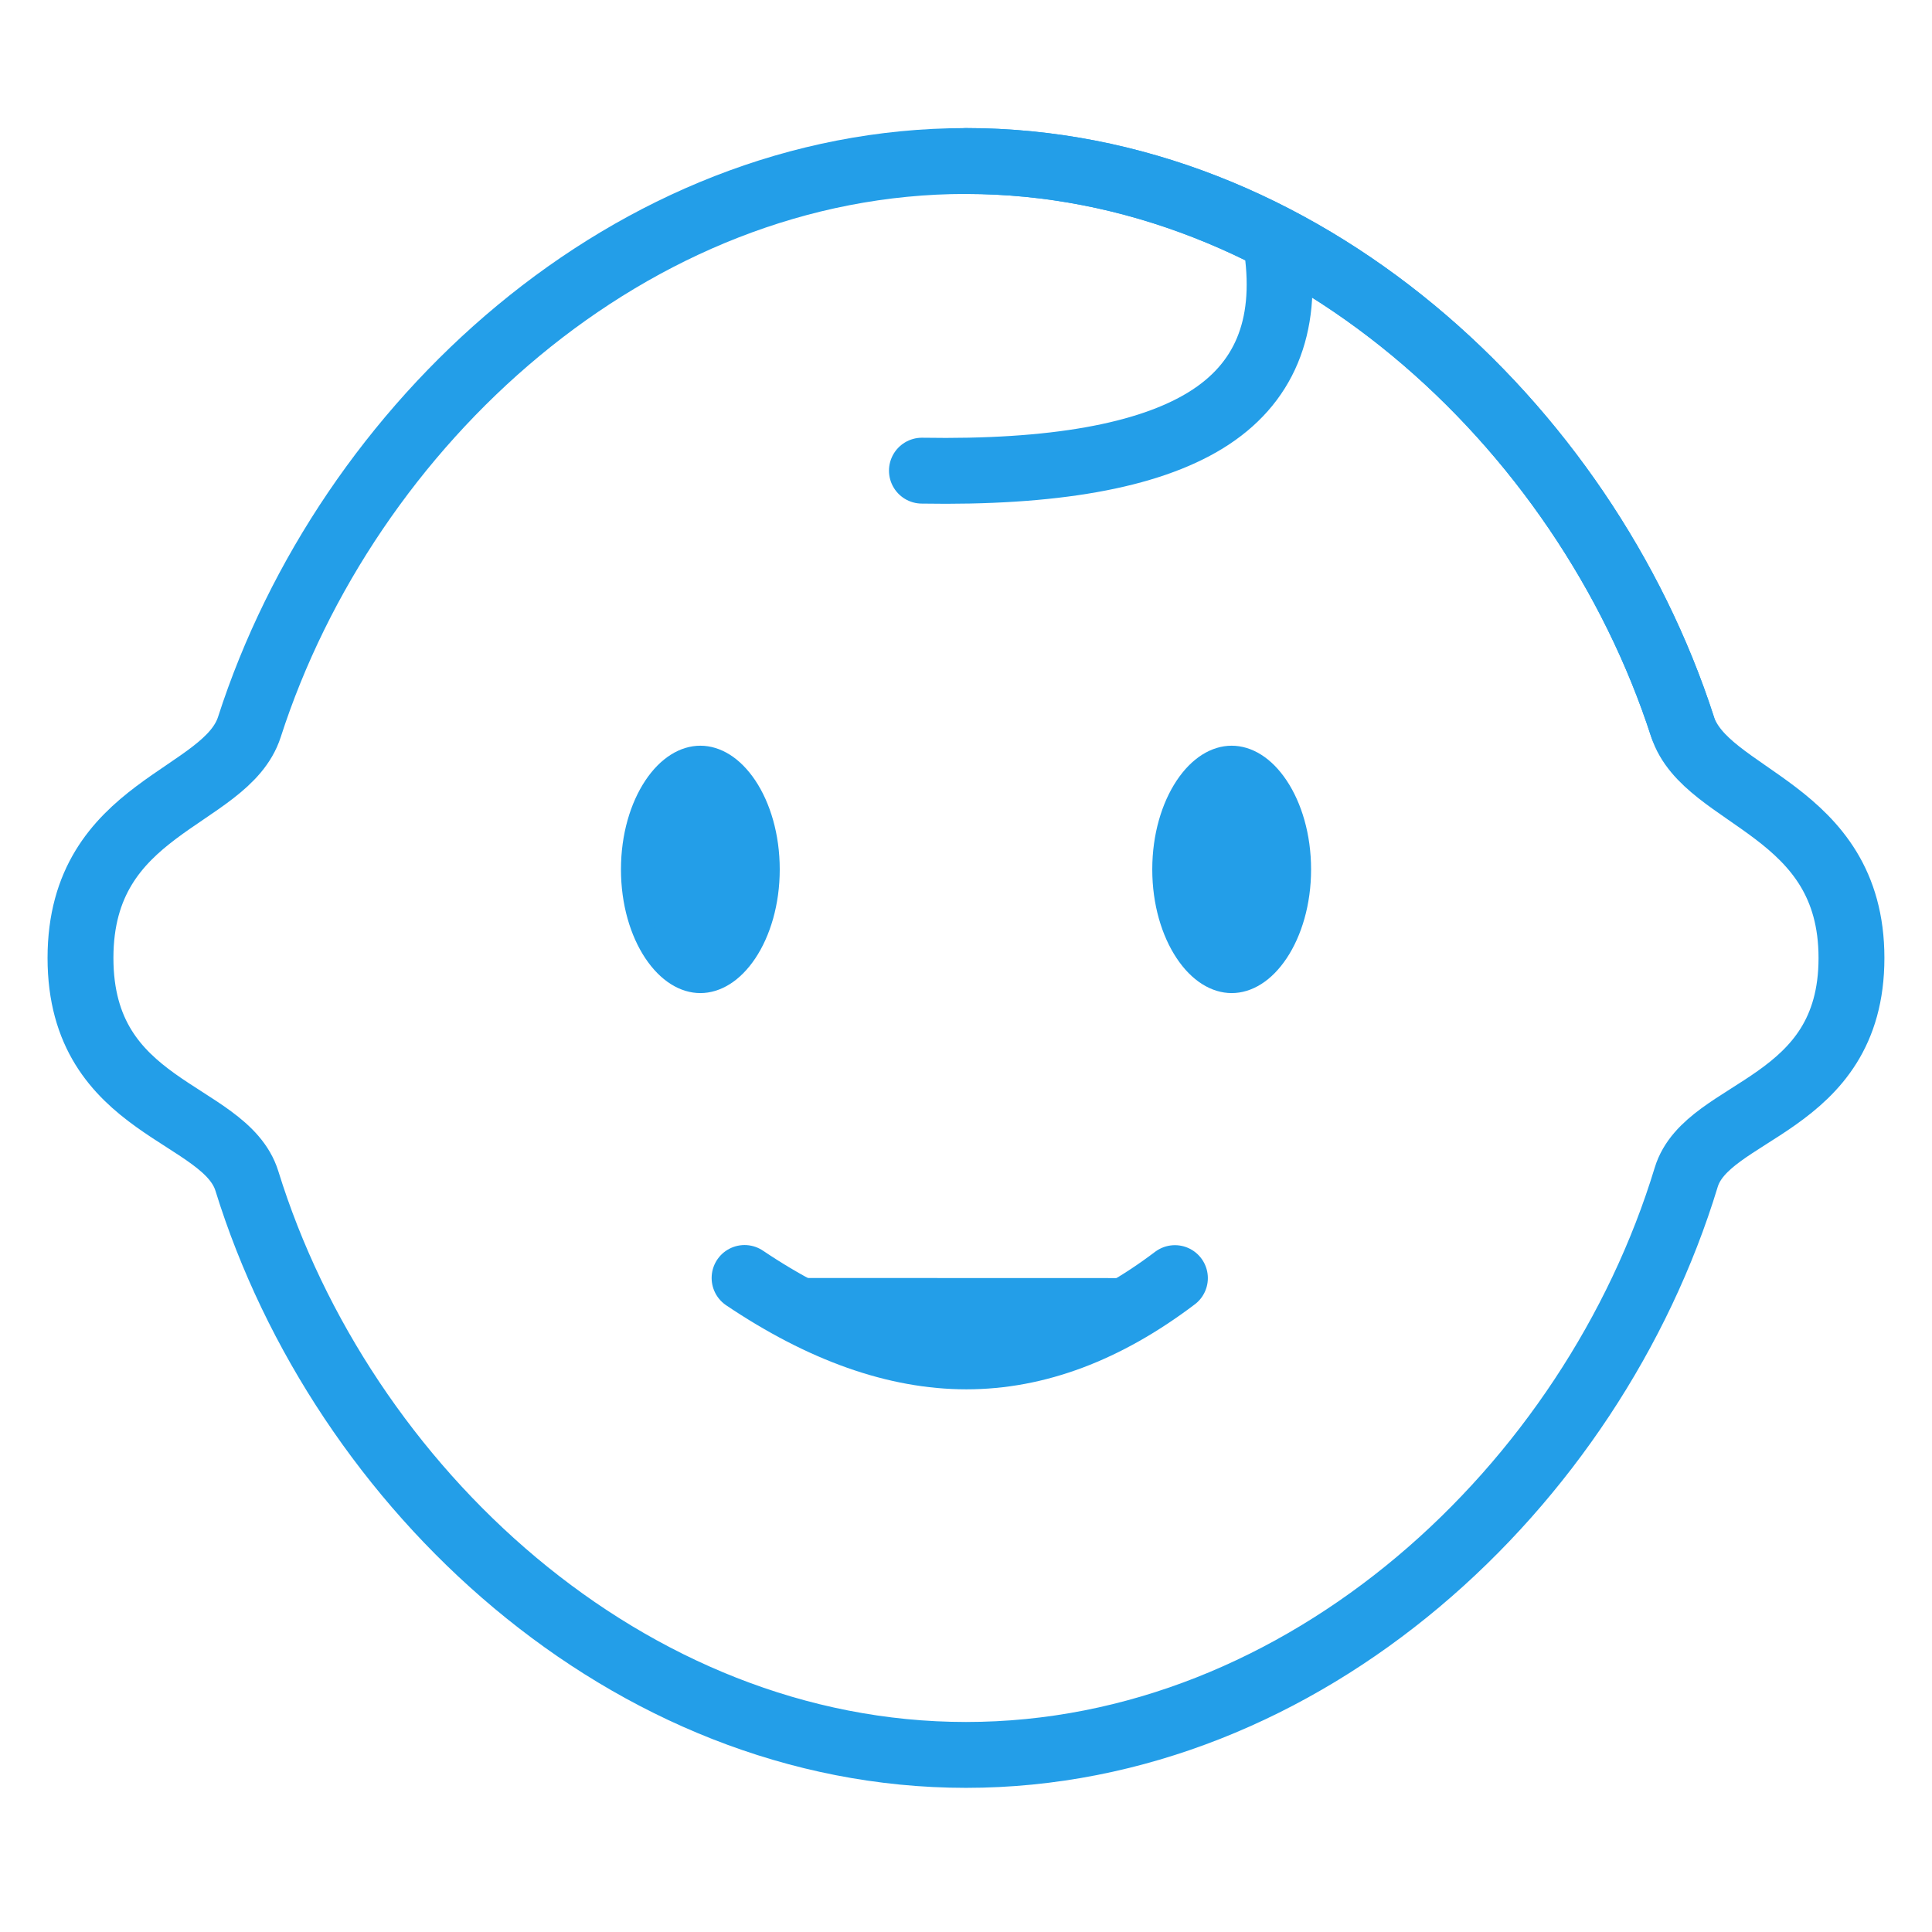 <svg viewBox="0 0 44 44" xmlns="http://www.w3.org/2000/svg" width="44" height="44" fill="none">
	<path d="M0 0h44v44H0z" />
	<path
		d="M22 39.967c7.729 0 14.264-6.124 16.402-13.154.48-1.581 3.764-1.581 3.764-4.996s-3.314-3.612-3.85-5.273C36.09 9.657 29.626 3.667 22 3.667c-7.632 0-14.099 5.996-16.32 12.889-.534 1.658-3.847 1.786-3.847 5.261s3.293 3.475 3.79 5.08c2.165 6.987 8.678 13.07 16.377 13.07" />
	<path
		d="M38.402 26.813c.48-1.581 3.764-1.581 3.764-4.996s-3.314-3.612-3.85-5.273C36.09 9.657 29.626 3.667 22 3.667c-7.632 0-14.099 5.996-16.32 12.889-.534 1.658-3.847 1.786-3.847 5.261s3.293 3.475 3.79 5.08c2.165 6.987 8.678 13.07 16.377 13.07 7.729 0 14.264-6.124 16.402-13.154Z"
		stroke="#239EE8" stroke-width="1.5" />
	<path d="M38.316 16.544C36.09 9.657 29.627 3.667 22 3.667" stroke="#239EE8" stroke-linecap="round"
		stroke-width="1.5" />
	<path
		d="M17.508 19.8c0 .758-.205 1.422-.513 1.885-.31.465-.69.682-1.045.682-.356 0-.734-.217-1.045-.682-.308-.462-.513-1.127-.513-1.885 0-.757.205-1.422.513-1.885.31-.465.689-.682 1.045-.682s.734.217 1.045.682c.308.463.513 1.128.513 1.885"
		fill="#239EE8" />
	<path
		d="M16.995 21.685c-.31.465-.69.682-1.045.682-.356 0-.734-.217-1.045-.682-.308-.462-.513-1.127-.513-1.885 0-.757.205-1.422.513-1.885.31-.465.689-.682 1.045-.682s.734.217 1.045.682c.308.463.513 1.128.513 1.885s-.205 1.422-.513 1.885Z"
		stroke="#239EE8" stroke-width=".5" />
	<path
		d="M29.609 19.8c0 .758-.206 1.422-.514 1.885-.31.465-.688.682-1.044.682s-.735-.217-1.045-.682c-.308-.462-.514-1.127-.514-1.885 0-.757.206-1.422.514-1.885.31-.465.689-.682 1.044-.682.357 0 .735.217 1.045.682.308.463.514 1.128.514 1.885"
		fill="#239EE8" />
	<path
		d="M29.095 21.685c-.31.465-.688.682-1.044.682s-.735-.217-1.045-.682c-.308-.462-.514-1.127-.514-1.885 0-.757.206-1.422.514-1.885.31-.465.689-.682 1.044-.682.357 0 .735.217 1.045.682.308.463.514 1.128.514 1.885s-.206 1.422-.514 1.885Z"
		stroke="#239EE8" stroke-width=".5" />
	<path d="M16.957 29.105q2.655 1.786 5.052 1.786 2.395 0 4.749-1.783" fill="#239EE8" fill-rule="evenodd" />
	<path d="M16.957 29.105q2.655 1.786 5.052 1.786 2.395 0 4.749-1.783m2.327-23.424q.368 2.658-1.622 3.885t-6.467 1.15"
		stroke="#239EE8" stroke-linecap="round" stroke-width="1.5" />
</svg>